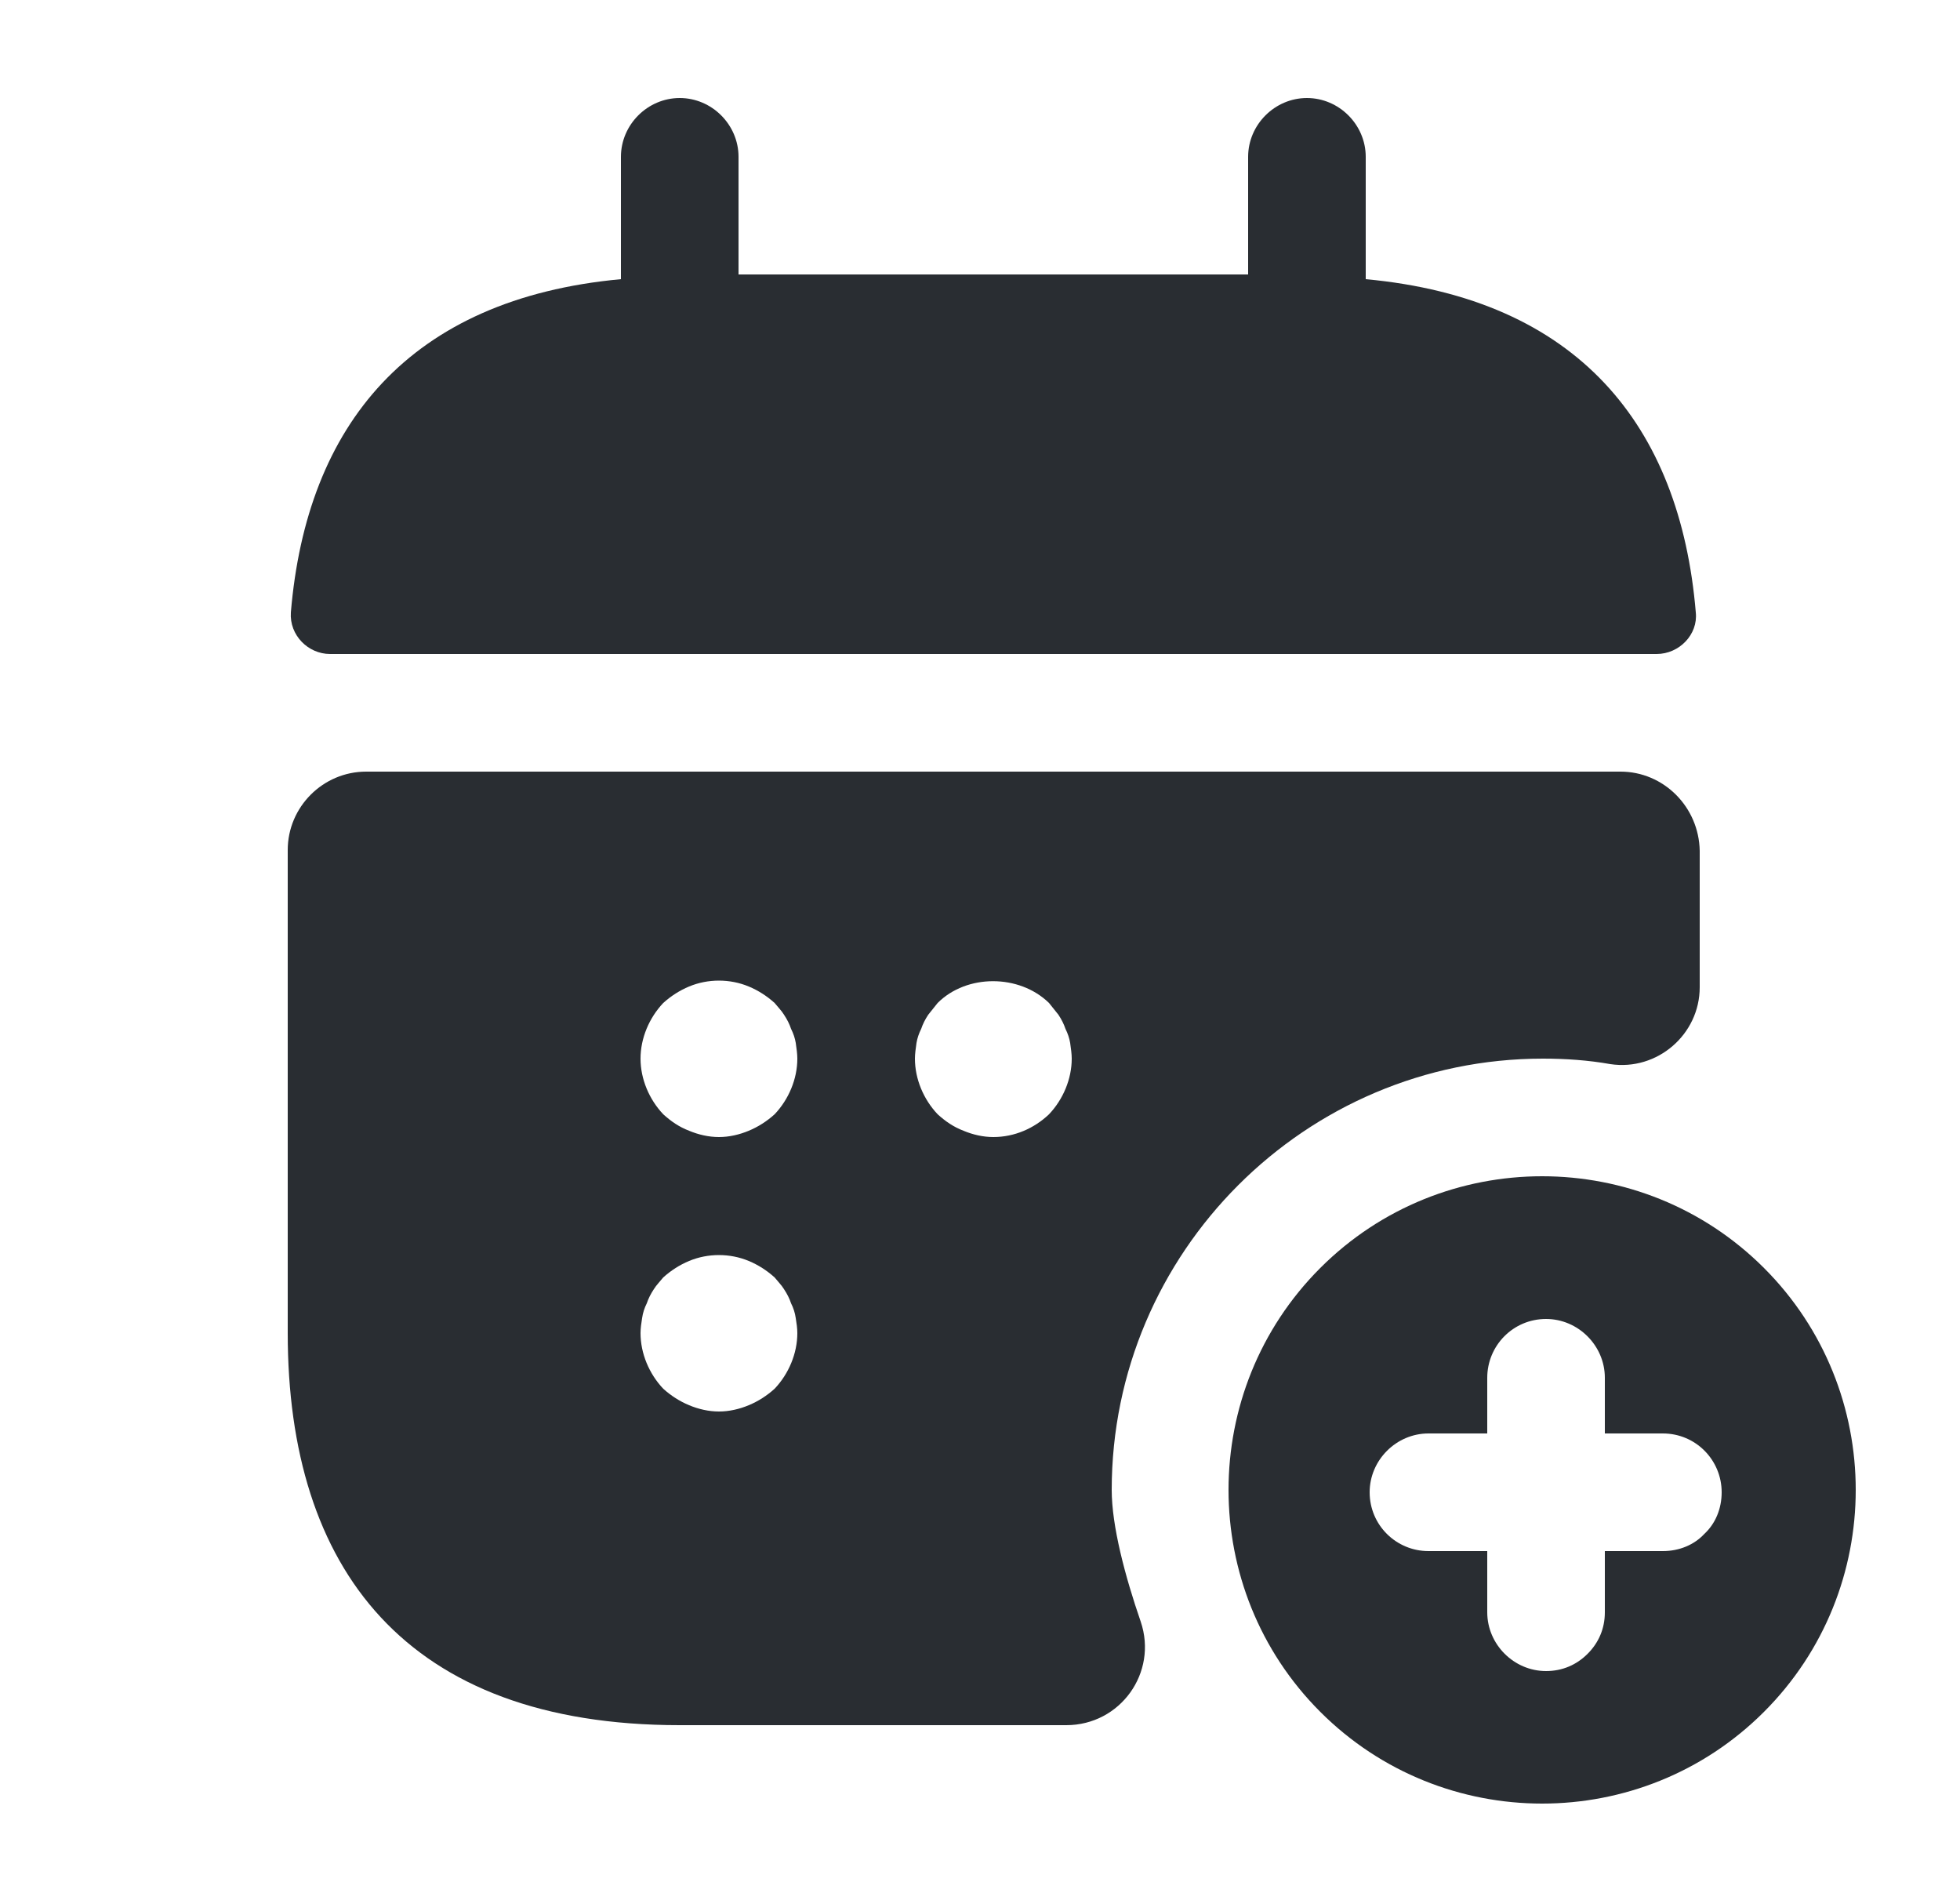<svg width="25" height="24" viewBox="0 0 25 24" fill="none" xmlns="http://www.w3.org/2000/svg">
<path d="M17.42 3.56V2C17.42 1.59 17.08 1.25 16.67 1.25C16.26 1.25 15.92 1.59 15.92 2V3.5H9.42V2C9.42 1.59 9.08 1.25 8.67 1.25C8.26 1.25 7.92 1.59 7.92 2V3.56C5.22 3.81 3.91 5.42 3.71 7.81C3.69 8.1 3.93 8.34 4.21 8.34H21.13C21.42 8.34 21.66 8.09 21.63 7.81C21.43 5.42 20.12 3.81 17.42 3.56Z" fill="#292D32"/>
<path d="M20.67 9.84H4.67C4.12 9.84 3.67 10.29 3.67 10.84V17C3.67 20 5.17 22 8.67 22H13.6C14.29 22 14.77 21.33 14.55 20.68C14.35 20.1 14.18 19.46 14.18 19C14.18 15.97 16.65 13.5 19.68 13.5C19.97 13.5 20.26 13.52 20.54 13.57C21.14 13.66 21.68 13.19 21.68 12.59V10.85C21.67 10.29 21.22 9.84 20.67 9.84ZM9.88 17.71C9.78 17.8 9.67 17.87 9.55 17.92C9.43 17.97 9.3 18 9.17 18C9.04 18 8.91 17.97 8.79 17.92C8.67 17.87 8.56 17.8 8.46 17.71C8.28 17.52 8.17 17.26 8.17 17C8.17 16.94 8.18 16.87 8.19 16.81C8.2 16.74 8.22 16.68 8.25 16.62C8.27 16.56 8.3 16.5 8.34 16.44C8.37 16.39 8.42 16.34 8.46 16.29C8.56 16.2 8.67 16.13 8.79 16.08C9.03 15.98 9.31 15.98 9.55 16.08C9.67 16.13 9.78 16.2 9.88 16.29C9.92 16.34 9.97 16.39 10 16.44C10.04 16.5 10.07 16.56 10.09 16.62C10.12 16.68 10.14 16.74 10.15 16.81C10.16 16.87 10.17 16.94 10.17 17C10.17 17.26 10.06 17.52 9.88 17.71ZM9.88 14.21C9.78 14.3 9.67 14.37 9.55 14.42C9.43 14.47 9.3 14.5 9.17 14.5C9.04 14.5 8.91 14.47 8.79 14.42C8.66 14.37 8.56 14.3 8.46 14.21C8.28 14.02 8.17 13.76 8.17 13.5C8.17 13.24 8.28 12.98 8.46 12.79C8.56 12.7 8.67 12.63 8.79 12.58C9.03 12.48 9.31 12.48 9.55 12.58C9.67 12.63 9.78 12.7 9.88 12.79C9.92 12.84 9.97 12.89 10 12.94C10.04 13 10.07 13.06 10.09 13.12C10.12 13.18 10.14 13.24 10.15 13.3C10.16 13.37 10.17 13.44 10.17 13.5C10.17 13.76 10.06 14.02 9.88 14.21ZM13.38 14.21C13.19 14.39 12.94 14.5 12.67 14.5C12.54 14.5 12.41 14.47 12.29 14.42C12.16 14.37 12.06 14.3 11.96 14.21C11.78 14.02 11.67 13.76 11.67 13.5C11.67 13.44 11.68 13.37 11.69 13.3C11.7 13.24 11.72 13.18 11.75 13.12C11.77 13.06 11.8 13 11.84 12.94C11.88 12.89 11.92 12.84 11.96 12.79C12.33 12.42 13 12.42 13.38 12.79C13.42 12.84 13.46 12.89 13.5 12.94C13.54 13 13.57 13.06 13.59 13.12C13.62 13.18 13.64 13.24 13.65 13.3C13.66 13.37 13.67 13.44 13.67 13.5C13.67 13.76 13.56 14.02 13.38 14.21Z" fill="#292D32"/>
<path d="M22.5 16.17C20.94 14.61 18.4 14.61 16.84 16.17C15.28 17.73 15.28 20.27 16.84 21.83C18.4 23.39 20.94 23.39 22.5 21.83C24.06 20.27 24.06 17.73 22.5 16.17ZM21.74 19.56C21.61 19.7 21.42 19.78 21.21 19.78H20.47V20.56C20.47 20.77 20.39 20.95 20.25 21.09C20.11 21.23 19.93 21.31 19.72 21.31C19.31 21.31 18.97 20.97 18.97 20.56V19.78H18.22C17.81 19.78 17.47 19.45 17.47 19.03C17.47 18.62 17.81 18.28 18.22 18.28H18.97V17.57C18.97 17.16 19.3 16.82 19.72 16.82C20.13 16.82 20.47 17.16 20.47 17.57V18.28H21.21C21.63 18.28 21.96 18.62 21.96 19.03C21.96 19.24 21.88 19.43 21.74 19.56Z" fill="#292D32"/>
</svg>
